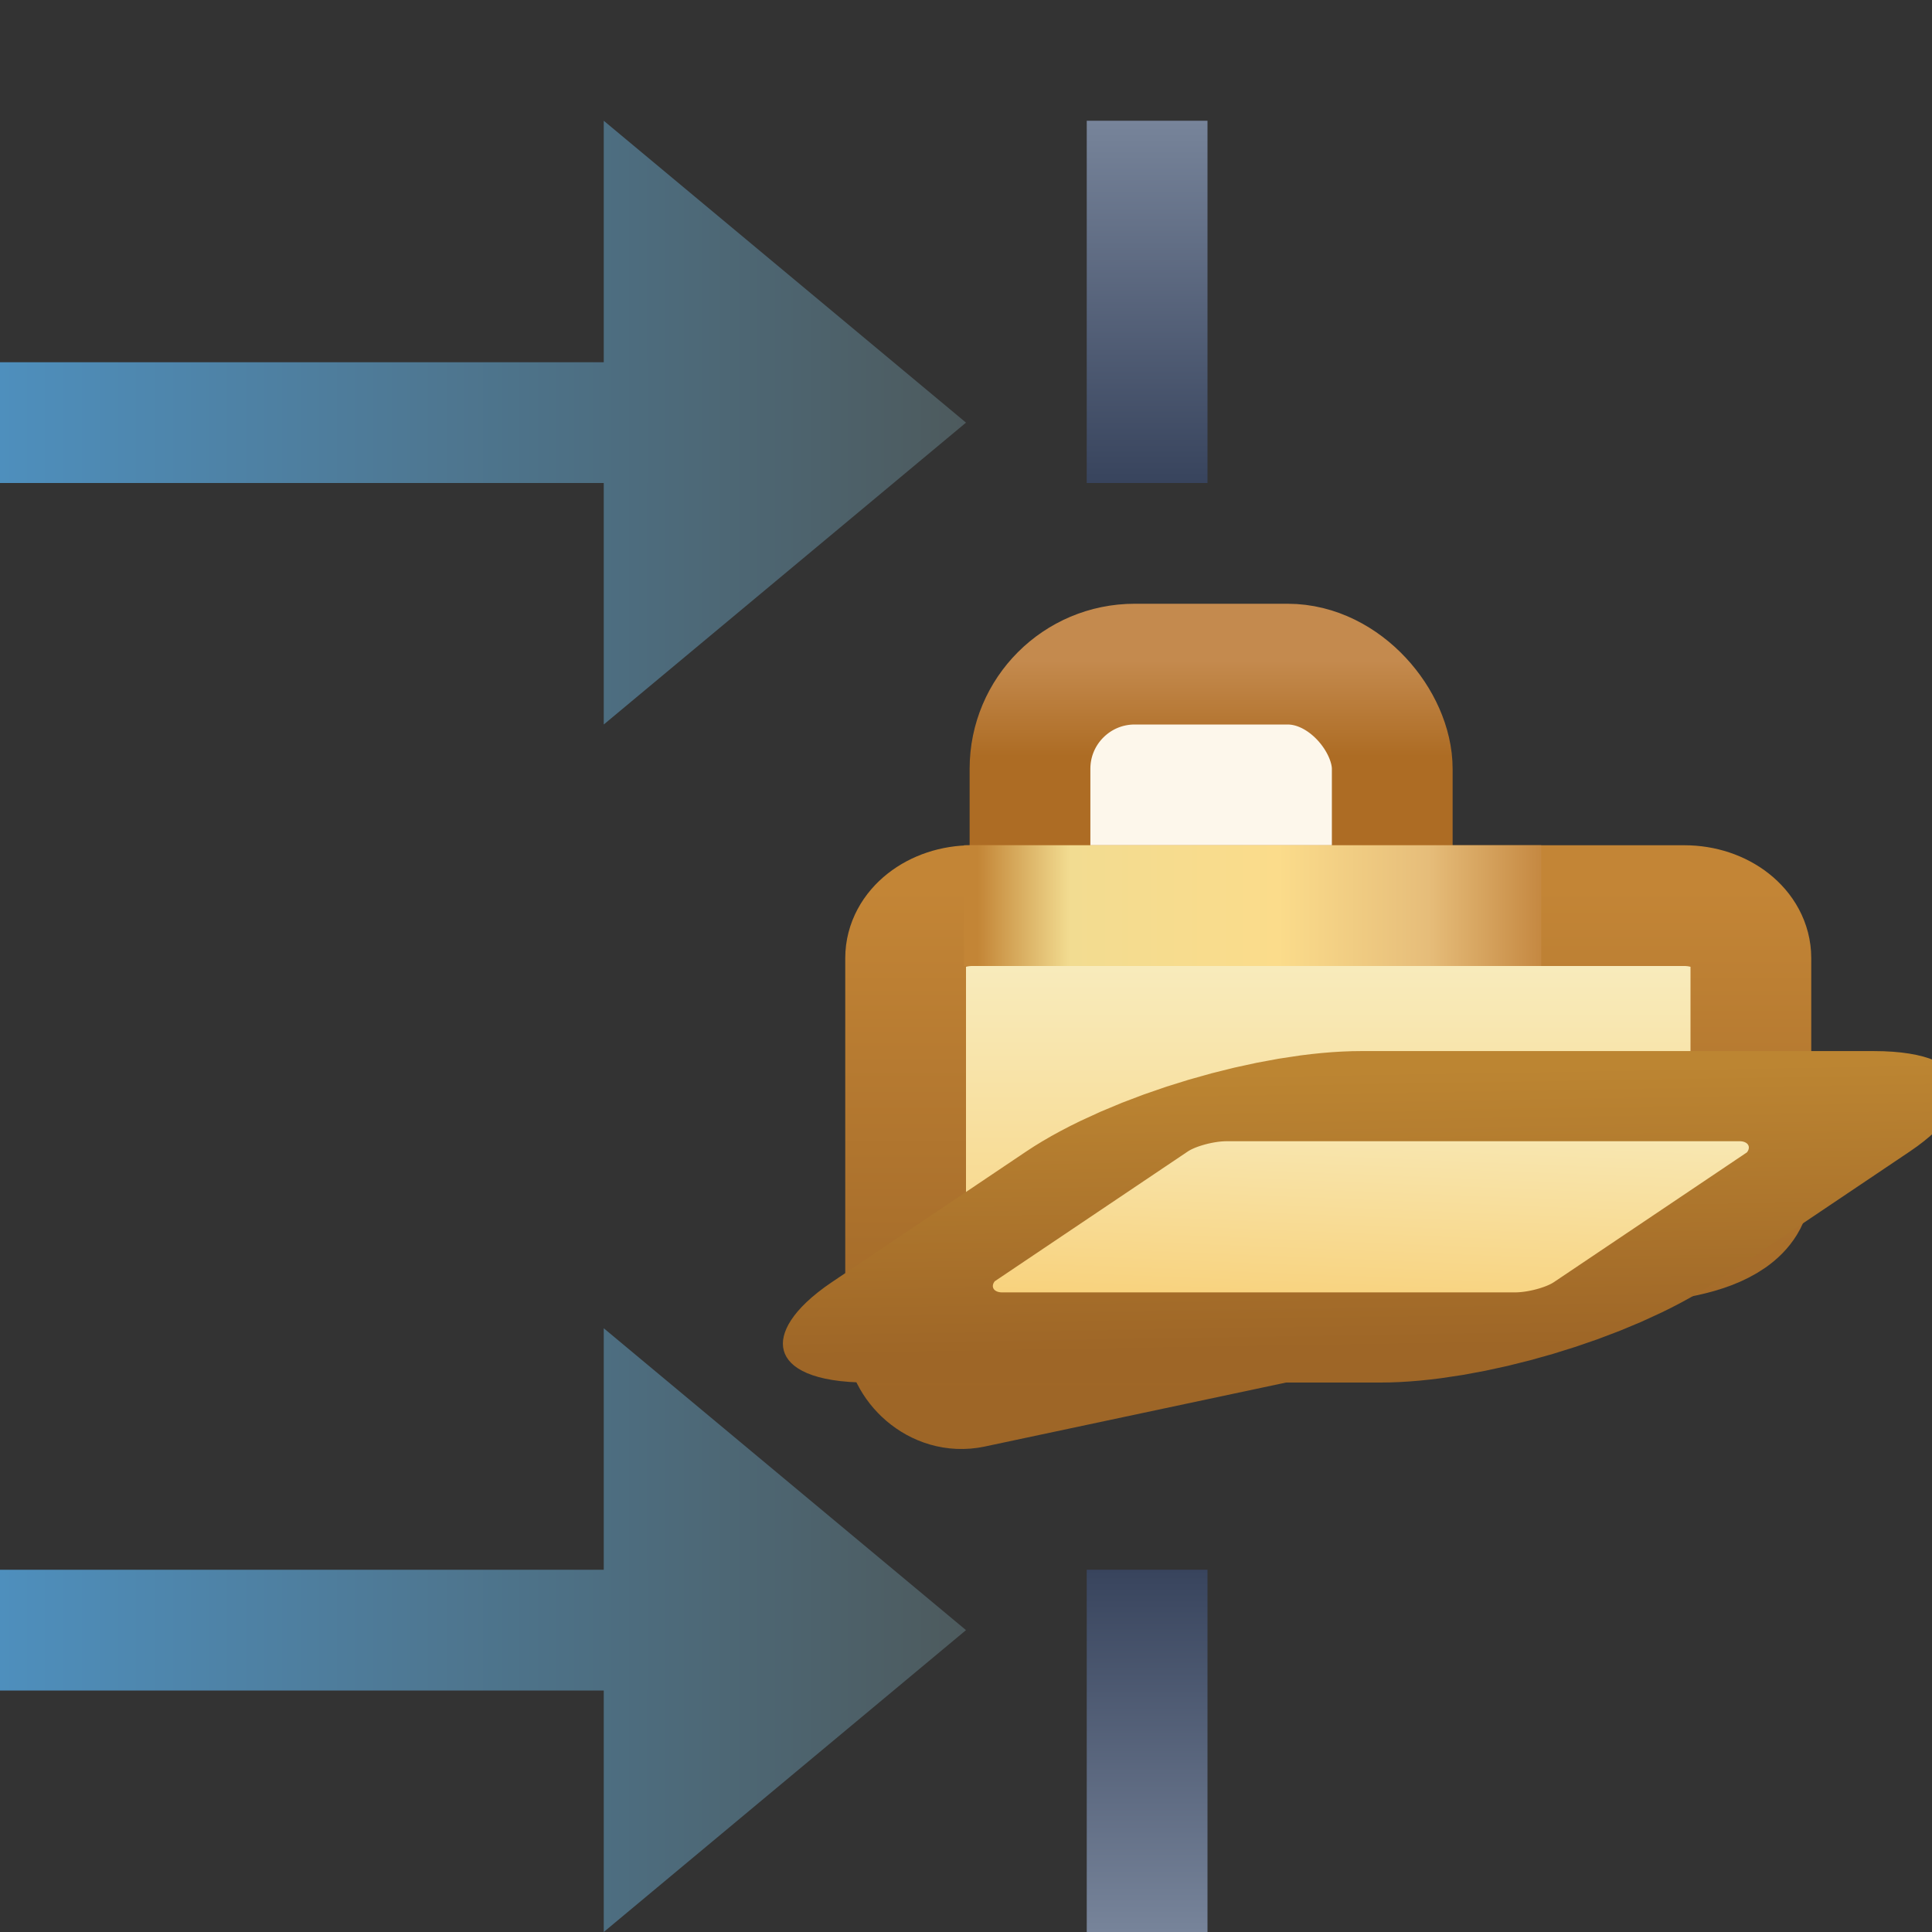 <svg xmlns="http://www.w3.org/2000/svg" xmlns:svg="http://www.w3.org/2000/svg" xmlns:xlink="http://www.w3.org/1999/xlink" id="svg2" width="16" height="16" version="1.1"><rect width="100%" height="100%" fill="#333333" stroke="none"/><defs id="defs4"><linearGradient id="linearGradient5103"><stop style="stop-color:#fefdef;stop-opacity:1" id="stop5105" offset="0"/><stop style="stop-color:#fce69e;stop-opacity:1" id="stop5107" offset="1"/></linearGradient><linearGradient id="linearGradient4922"><stop style="stop-color:#77849a;stop-opacity:1" id="stop4924" offset="0"/><stop style="stop-color:#38445d;stop-opacity:1" id="stop4926" offset="1"/></linearGradient><linearGradient id="linearGradient4878"><stop style="stop-color:#4e8fbd;stop-opacity:1" id="stop4880" offset="0"/><stop style="stop-color:#4d5a5d;stop-opacity:1" id="stop4882" offset="1"/></linearGradient><linearGradient id="linearGradient4884" x1="0" x2="8" y1="13.5" y2="13.5" gradientUnits="userSpaceOnUse" xlink:href="#linearGradient4878"/><linearGradient id="linearGradient4878-7"><stop style="stop-color:#4e8fbd;stop-opacity:1" id="stop4880-4" offset="0"/><stop style="stop-color:#4d5a5d;stop-opacity:1" id="stop4882-0" offset="1"/></linearGradient><linearGradient id="linearGradient4901" x1="0" x2="8" y1="13.5" y2="13.5" gradientTransform="translate(0,1026.362)" gradientUnits="userSpaceOnUse" xlink:href="#linearGradient4878-7"/><linearGradient id="linearGradient4929" x1="10" x2="10" y1="1" y2="6" gradientTransform="matrix(1,0,0,0.6,0,1036.762)" gradientUnits="userSpaceOnUse" xlink:href="#linearGradient4922"/><linearGradient id="linearGradient4922-8"><stop style="stop-color:#77849a;stop-opacity:1" id="stop4924-8" offset="0"/><stop style="stop-color:#38445d;stop-opacity:1" id="stop4926-2" offset="1"/></linearGradient><linearGradient id="linearGradient4946" x1="10" x2="10" y1="1" y2="6" gradientTransform="matrix(1,0,0,0.6,0,-1052.962)" gradientUnits="userSpaceOnUse" xlink:href="#linearGradient4922-8"/><linearGradient id="linearGradient5109" x1="11.906" x2="11.906" y1="1042.362" y2="1047.268" gradientUnits="userSpaceOnUse" xlink:href="#linearGradient5103"/><linearGradient id="linearGradient6107" x1="537.943" x2="538.833" y1="397.561" y2="381.572" gradientTransform="matrix(0.33,0,0,0.468,902.799,1306.002)" gradientUnits="userSpaceOnUse" xlink:href="#linearGradient3973-7-8-2"/><linearGradient id="linearGradient3973-7-8-2"><stop id="stop3975-4-9-2" offset="0" style="stop-color:#f8d078;stop-opacity:1"/><stop id="stop3977-0-4-1" offset="1" style="stop-color:#f8f0c8;stop-opacity:1"/></linearGradient><linearGradient id="linearGradient6109" x1="548.459" x2="548.016" y1="398.988" y2="381.198" gradientTransform="matrix(0.33,0,0,0.468,902.799,1306.002)" gradientUnits="userSpaceOnUse" xlink:href="#linearGradient4807-2-8"/><linearGradient id="linearGradient4807-2-8"><stop id="stop4809-7-5" offset="0" style="stop-color:#9e6627;stop-opacity:1"/><stop id="stop4811-50-7" offset="1" style="stop-color:#bc8532;stop-opacity:1"/></linearGradient><linearGradient id="linearGradient3939" x1="531.093" x2="531.093" y1="366.789" y2="371.179" gradientTransform="translate(-61.367,1.445)" gradientUnits="userSpaceOnUse" xlink:href="#linearGradient3967"/><linearGradient id="linearGradient3967"><stop id="stop3969" offset="0" style="stop-color:#c48a4e;stop-opacity:1"/><stop id="stop3971" offset="1" style="stop-color:#ad6c24;stop-opacity:1"/></linearGradient><linearGradient id="linearGradient4933" x1="538.006" x2="538.006" y1="396.223" y2="374.212" gradientTransform="translate(-60.559,0)" gradientUnits="userSpaceOnUse" xlink:href="#linearGradient3973"/><linearGradient id="linearGradient3973"><stop id="stop3975" offset="0" style="stop-color:#f8d078;stop-opacity:1"/><stop id="stop3977" offset="1" style="stop-color:#f8f0c8;stop-opacity:1"/></linearGradient><linearGradient id="linearGradient4935-1" x1="548.459" x2="548.459" y1="398.988" y2="373.771" gradientTransform="translate(-60.559,0)" gradientUnits="userSpaceOnUse" xlink:href="#linearGradient3949"/><linearGradient id="linearGradient3949"><stop style="stop-color:#9e6627;stop-opacity:1" id="stop3951" offset="0"/><stop style="stop-color:#c38536;stop-opacity:1" id="stop3953" offset="1"/></linearGradient><linearGradient id="linearGradient3955"><stop id="stop3957" offset="0" style="stop-color:#c38536;stop-opacity:1"/><stop style="stop-color:#f2dc91;stop-opacity:1" id="stop3959" offset=".154"/><stop style="stop-color:#fbdc8b;stop-opacity:1" id="stop3961" offset=".5"/><stop id="stop3963" offset=".75" style="stop-color:#e6bd7a;stop-opacity:1"/><stop id="stop3965" offset="1" style="stop-color:#ba772f;stop-opacity:1"/></linearGradient><linearGradient id="linearGradient3094" x1="523.008" x2="543.914" y1="373.229" y2="373.229" gradientTransform="translate(-60.559,1.419)" gradientUnits="userSpaceOnUse" xlink:href="#linearGradient3955"/><linearGradient id="linearGradient3099" x1="531.093" x2="531.093" y1="366.789" y2="371.179" gradientTransform="translate(-61.367,1.445)" gradientUnits="userSpaceOnUse" xlink:href="#linearGradient3967"/><linearGradient id="linearGradient3101" x1="538.006" x2="538.006" y1="396.223" y2="374.212" gradientTransform="translate(-60.559,0)" gradientUnits="userSpaceOnUse" xlink:href="#linearGradient3973"/><linearGradient id="linearGradient3103" x1="548.459" x2="548.459" y1="398.988" y2="373.771" gradientTransform="translate(-60.559,0)" gradientUnits="userSpaceOnUse" xlink:href="#linearGradient3949"/><linearGradient id="linearGradient3105" x1="523.008" x2="543.914" y1="373.229" y2="373.229" gradientTransform="translate(-60.559,1.419)" gradientUnits="userSpaceOnUse" xlink:href="#linearGradient3955"/><linearGradient id="linearGradient3107" x1="537.943" x2="538.833" y1="397.561" y2="381.572" gradientTransform="matrix(0.33,0,0,0.468,902.799,1306.002)" gradientUnits="userSpaceOnUse" xlink:href="#linearGradient3973-7-8-2"/><linearGradient id="linearGradient3109" x1="548.459" x2="548.016" y1="398.988" y2="381.198" gradientTransform="matrix(0.33,0,0,0.468,902.799,1306.002)" gradientUnits="userSpaceOnUse" xlink:href="#linearGradient4807-2-8"/><linearGradient id="linearGradient3112" x1="537.943" x2="538.833" y1="397.561" y2="381.572" gradientTransform="matrix(0.392,0,0,0.56,840.026,1280.427)" gradientUnits="userSpaceOnUse" xlink:href="#linearGradient3973-7-8-2"/><linearGradient id="linearGradient3114" x1="548.459" x2="548.016" y1="398.988" y2="381.198" gradientTransform="matrix(0.392,0,0,0.56,840.026,1280.427)" gradientUnits="userSpaceOnUse" xlink:href="#linearGradient4807-2-8"/><linearGradient id="linearGradient3120" x1="531.093" x2="531.093" y1="366.789" y2="371.179" gradientTransform="translate(-61.367,1.445)" gradientUnits="userSpaceOnUse" xlink:href="#linearGradient3967"/><linearGradient id="linearGradient3122" x1="538.006" x2="538.006" y1="396.223" y2="374.212" gradientTransform="translate(-60.559,0)" gradientUnits="userSpaceOnUse" xlink:href="#linearGradient3973"/><linearGradient id="linearGradient3124" x1="548.459" x2="548.459" y1="398.988" y2="373.771" gradientTransform="translate(-60.559,0)" gradientUnits="userSpaceOnUse" xlink:href="#linearGradient3949"/><linearGradient id="linearGradient3126" x1="523.008" x2="543.914" y1="373.229" y2="373.229" gradientTransform="translate(-60.559,1.419)" gradientUnits="userSpaceOnUse" xlink:href="#linearGradient3955"/><linearGradient id="linearGradient3129" x1="523.008" x2="543.914" y1="373.229" y2="373.229" gradientTransform="matrix(0.476,0,0,0.661,-262.729,811.838)" gradientUnits="userSpaceOnUse" xlink:href="#linearGradient3955"/><linearGradient id="linearGradient3132" x1="538.006" x2="538.006" y1="396.223" y2="374.212" gradientTransform="matrix(0.42,0,0,0.414,-233.916,903.366)" gradientUnits="userSpaceOnUse" xlink:href="#linearGradient3973"/><linearGradient id="linearGradient3134" x1="548.459" x2="548.459" y1="398.988" y2="373.771" gradientTransform="matrix(0.42,0,0,0.414,-233.916,903.366)" gradientUnits="userSpaceOnUse" xlink:href="#linearGradient3949"/><linearGradient id="linearGradient3137" x1="531.093" x2="531.093" y1="366.789" y2="371.179" gradientTransform="matrix(0.4,0,0,0.361,-222.952,921.893)" gradientUnits="userSpaceOnUse" xlink:href="#linearGradient3967"/><linearGradient id="linearGradient3157" x1="531.093" x2="531.093" y1="366.789" y2="371.179" gradientTransform="matrix(0.4,0,0,0.361,-222.952,921.893)" gradientUnits="userSpaceOnUse" xlink:href="#linearGradient3967"/><linearGradient id="linearGradient3159" x1="538.006" x2="538.006" y1="396.223" y2="374.212" gradientTransform="matrix(0.42,0,0,0.414,-233.916,903.366)" gradientUnits="userSpaceOnUse" xlink:href="#linearGradient3973"/><linearGradient id="linearGradient3161" x1="548.459" x2="548.459" y1="398.988" y2="373.771" gradientTransform="matrix(0.42,0,0,0.414,-233.916,903.366)" gradientUnits="userSpaceOnUse" xlink:href="#linearGradient3949"/><linearGradient id="linearGradient3163" x1="523.008" x2="543.914" y1="373.229" y2="373.229" gradientTransform="matrix(0.476,0,0,0.661,-262.729,811.838)" gradientUnits="userSpaceOnUse" xlink:href="#linearGradient3955"/><linearGradient id="linearGradient3165" x1="537.943" x2="538.833" y1="397.561" y2="381.572" gradientTransform="matrix(0.392,0,0,0.56,840.026,1280.427)" gradientUnits="userSpaceOnUse" xlink:href="#linearGradient3973-7-8-2"/><linearGradient id="linearGradient3167" x1="548.459" x2="548.016" y1="398.988" y2="381.198" gradientTransform="matrix(0.392,0,0,0.56,840.026,1280.427)" gradientUnits="userSpaceOnUse" xlink:href="#linearGradient4807-2-8"/><linearGradient id="linearGradient3180" x1="0" x2="8" y1="13.5" y2="13.5" gradientUnits="userSpaceOnUse" xlink:href="#linearGradient4878"/><linearGradient id="linearGradient3182" x1="0" x2="8" y1="13.5" y2="13.5" gradientTransform="translate(0,1026.362)" gradientUnits="userSpaceOnUse" xlink:href="#linearGradient4878-7"/><linearGradient id="linearGradient3184" x1="10" x2="10" y1="1" y2="6" gradientTransform="matrix(1,0,0,0.6,0,1036.762)" gradientUnits="userSpaceOnUse" xlink:href="#linearGradient4922"/><linearGradient id="linearGradient3186" x1="10" x2="10" y1="1" y2="6" gradientTransform="matrix(1,0,0,0.6,0,-1052.962)" gradientUnits="userSpaceOnUse" xlink:href="#linearGradient4922-8"/><linearGradient id="linearGradient3188" x1="531.093" x2="531.093" y1="366.789" y2="371.179" gradientTransform="matrix(0.4,0,0,0.361,-222.952,921.893)" gradientUnits="userSpaceOnUse" xlink:href="#linearGradient3967"/><linearGradient id="linearGradient3190" x1="538.006" x2="538.006" y1="396.223" y2="374.212" gradientTransform="matrix(0.42,0,0,0.414,-233.916,903.366)" gradientUnits="userSpaceOnUse" xlink:href="#linearGradient3973"/><linearGradient id="linearGradient3192" x1="548.459" x2="548.459" y1="398.988" y2="373.771" gradientTransform="matrix(0.42,0,0,0.414,-233.916,903.366)" gradientUnits="userSpaceOnUse" xlink:href="#linearGradient3949"/><linearGradient id="linearGradient3194" x1="523.008" x2="543.914" y1="373.229" y2="373.229" gradientTransform="matrix(0.476,0,0,0.661,-262.729,811.838)" gradientUnits="userSpaceOnUse" xlink:href="#linearGradient3955"/><linearGradient id="linearGradient3196" x1="537.943" x2="538.833" y1="397.561" y2="381.572" gradientTransform="matrix(0.392,0,0,0.56,840.026,1280.427)" gradientUnits="userSpaceOnUse" xlink:href="#linearGradient3973-7-8-2"/><linearGradient id="linearGradient3198" x1="548.459" x2="548.016" y1="398.988" y2="381.198" gradientTransform="matrix(0.392,0,0,0.56,840.026,1280.427)" gradientUnits="userSpaceOnUse" xlink:href="#linearGradient4807-2-8"/><linearGradient id="linearGradient3206" x1="10" x2="10" y1="1" y2="6" gradientTransform="matrix(1,0,0,0.6,0,-1052.962)" gradientUnits="userSpaceOnUse" xlink:href="#linearGradient4922-8"/><linearGradient id="linearGradient3209" x1="10" x2="10" y1="1" y2="6" gradientTransform="matrix(1,0,0,0.6,0,1036.762)" gradientUnits="userSpaceOnUse" xlink:href="#linearGradient4922"/><linearGradient id="linearGradient3212" x1="0" x2="8" y1="13.5" y2="13.5" gradientTransform="translate(0,1026.362)" gradientUnits="userSpaceOnUse" xlink:href="#linearGradient4878-7"/><linearGradient id="linearGradient3215" x1="0" x2="8" y1="13.5" y2="13.5" gradientTransform="translate(0,1036.362)" gradientUnits="userSpaceOnUse" xlink:href="#linearGradient4878"/><linearGradient id="linearGradient3217" x1="531.093" x2="531.093" y1="366.789" y2="371.179" gradientTransform="matrix(0.4,0,0,0.361,-222.952,921.893)" gradientUnits="userSpaceOnUse" xlink:href="#linearGradient3967"/><linearGradient id="linearGradient3219" x1="538.006" x2="538.006" y1="396.223" y2="374.212" gradientTransform="matrix(0.42,0,0,0.414,-233.916,903.366)" gradientUnits="userSpaceOnUse" xlink:href="#linearGradient3973"/><linearGradient id="linearGradient3221" x1="548.459" x2="548.459" y1="398.988" y2="373.771" gradientTransform="matrix(0.42,0,0,0.414,-233.916,903.366)" gradientUnits="userSpaceOnUse" xlink:href="#linearGradient3949"/><linearGradient id="linearGradient3223" x1="523.008" x2="543.914" y1="373.229" y2="373.229" gradientTransform="matrix(0.476,0,0,0.661,-262.729,811.838)" gradientUnits="userSpaceOnUse" xlink:href="#linearGradient3955"/><linearGradient id="linearGradient3225" x1="537.943" x2="538.833" y1="397.561" y2="381.572" gradientTransform="matrix(0.392,0,0,0.56,840.026,1280.427)" gradientUnits="userSpaceOnUse" xlink:href="#linearGradient3973-7-8-2"/><linearGradient id="linearGradient3227" x1="548.459" x2="548.016" y1="398.988" y2="381.198" gradientTransform="matrix(0.392,0,0,0.56,840.026,1280.427)" gradientUnits="userSpaceOnUse" xlink:href="#linearGradient4807-2-8"/><linearGradient id="linearGradient3230" x1="537.943" x2="538.833" y1="397.561" y2="381.572" gradientTransform="matrix(0.392,0,0,0.475,1356.019,1713.068)" gradientUnits="userSpaceOnUse" xlink:href="#linearGradient3973-7-8-2"/><linearGradient id="linearGradient3232" x1="548.459" x2="548.016" y1="398.988" y2="381.198" gradientTransform="matrix(0.392,0,0,0.475,1356.019,1713.068)" gradientUnits="userSpaceOnUse" xlink:href="#linearGradient4807-2-8"/><linearGradient id="linearGradient3235" x1="523.008" x2="543.914" y1="373.229" y2="373.229" gradientTransform="matrix(0.476,0,0,0.661,-266.821,807.838)" gradientUnits="userSpaceOnUse" xlink:href="#linearGradient3955"/><linearGradient id="linearGradient3238" x1="538.006" x2="538.006" y1="396.223" y2="374.212" gradientTransform="matrix(0.42,0,0,0.331,-238.008,930.366)" gradientUnits="userSpaceOnUse" xlink:href="#linearGradient3973"/><linearGradient id="linearGradient3240" x1="548.459" x2="548.459" y1="398.988" y2="373.771" gradientTransform="matrix(0.42,0,0,0.331,-238.008,930.366)" gradientUnits="userSpaceOnUse" xlink:href="#linearGradient3949"/><linearGradient id="linearGradient3243" x1="531.093" x2="531.093" y1="366.789" y2="371.179" gradientTransform="matrix(0.4,0,0,0.361,-227.044,917.893)" gradientUnits="userSpaceOnUse" xlink:href="#linearGradient3967"/><linearGradient id="linearGradient3251" x1="531.093" x2="531.093" y1="366.789" y2="371.179" gradientTransform="matrix(0.4,0,0,0.361,-227.044,917.893)" gradientUnits="userSpaceOnUse" xlink:href="#linearGradient3967"/><linearGradient id="linearGradient3253" x1="538.006" x2="538.006" y1="396.223" y2="374.212" gradientTransform="matrix(0.42,0,0,0.331,-238.008,930.366)" gradientUnits="userSpaceOnUse" xlink:href="#linearGradient3973"/><linearGradient id="linearGradient3255" x1="548.459" x2="548.459" y1="398.988" y2="373.771" gradientTransform="matrix(0.42,0,0,0.331,-238.008,930.366)" gradientUnits="userSpaceOnUse" xlink:href="#linearGradient3949"/><linearGradient id="linearGradient3257" x1="523.008" x2="543.914" y1="373.229" y2="373.229" gradientTransform="matrix(0.476,0,0,0.661,-266.821,807.838)" gradientUnits="userSpaceOnUse" xlink:href="#linearGradient3955"/><linearGradient id="linearGradient3259" x1="537.943" x2="538.833" y1="397.561" y2="381.572" gradientTransform="matrix(0.392,0,0,0.475,1356.019,1713.068)" gradientUnits="userSpaceOnUse" xlink:href="#linearGradient3973-7-8-2"/><linearGradient id="linearGradient3261" x1="548.459" x2="548.016" y1="398.988" y2="381.198" gradientTransform="matrix(0.392,0,0,0.475,1356.019,1713.068)" gradientUnits="userSpaceOnUse" xlink:href="#linearGradient4807-2-8"/></defs><g id="layer1" transform="translate(0,-1036.362)" style="display:inline"><path style="fill:url(#linearGradient3215);fill-opacity:1;stroke:none" id="path4108" d="m 0,1049.362 0,1 5,0 0,2 3,-2.5 -3,-2.5 0,2 z"/><path style="fill:url(#linearGradient3212);fill-opacity:1;stroke:none;display:inline" id="path4108-9" d="m 0,1039.362 0,1 5,0 0,2 3,-2.5 -3,-2.5 0,2 z"/><rect style="fill:url(#linearGradient3209);fill-opacity:1;stroke:none" id="rect4920" width="1" height="3" x="9" y="1037.362"/><rect style="fill:url(#linearGradient3206);fill-opacity:1;stroke:none;display:inline" id="rect4920-4" width="1" height="3" x="9" y="-1052.362" transform="scale(1,-1)"/><g id="g3245" transform="matrix(0.5,0,0,0.5,17.03,516.681)"><rect style="fill:#fdf7eb;fill-opacity:1;stroke:url(#linearGradient3251);stroke-width:2;stroke-linecap:round;stroke-linejoin:round;stroke-miterlimit:4;stroke-opacity:1;stroke-dasharray:none;stroke-dashoffset:0;display:inline" id="rect13693-3" width="6" height="6" x="-17" y="1050.362" rx="1.734" ry="1.734"/><path style="fill:url(#linearGradient3253);fill-opacity:1;stroke:url(#linearGradient3255);stroke-width:2;stroke-linecap:round;stroke-linejoin:round;stroke-miterlimit:4;stroke-opacity:1;stroke-dasharray:none;stroke-dashoffset:0" id="rect13693" d="m -17.957,1054.362 11.794,0 c 0.611,0 1.103,0.388 1.103,0.869 l 0,3.738 c 0,0.481 -0.513,0.744 -1.103,0.869 l -11.794,2.505 c -0.59,0.125 -1.103,-0.388 -1.103,-0.869 l 0,-6.243 c 0,-0.481 0.492,-0.869 1.103,-0.869 z"/><path style="fill:none;stroke:url(#linearGradient3257);stroke-width:2;stroke-linecap:butt;stroke-linejoin:miter;stroke-miterlimit:4;stroke-opacity:1;stroke-dasharray:none" id="path13797" d="m -18.092,1054.362 9.559,0"/><rect style="fill:url(#linearGradient3259);fill-opacity:1;stroke:url(#linearGradient3261);stroke-width:2.676;stroke-linecap:round;stroke-linejoin:round;stroke-miterlimit:4;stroke-opacity:1;stroke-dasharray:none;stroke-dashoffset:0;display:inline" id="rect13693-2" width="11.959" height="7.163" x="1558.649" y="1895.193" rx="1.734" ry="1.646" transform="matrix(1,0,-0.83,0.558,0,0)"/></g></g></svg>
